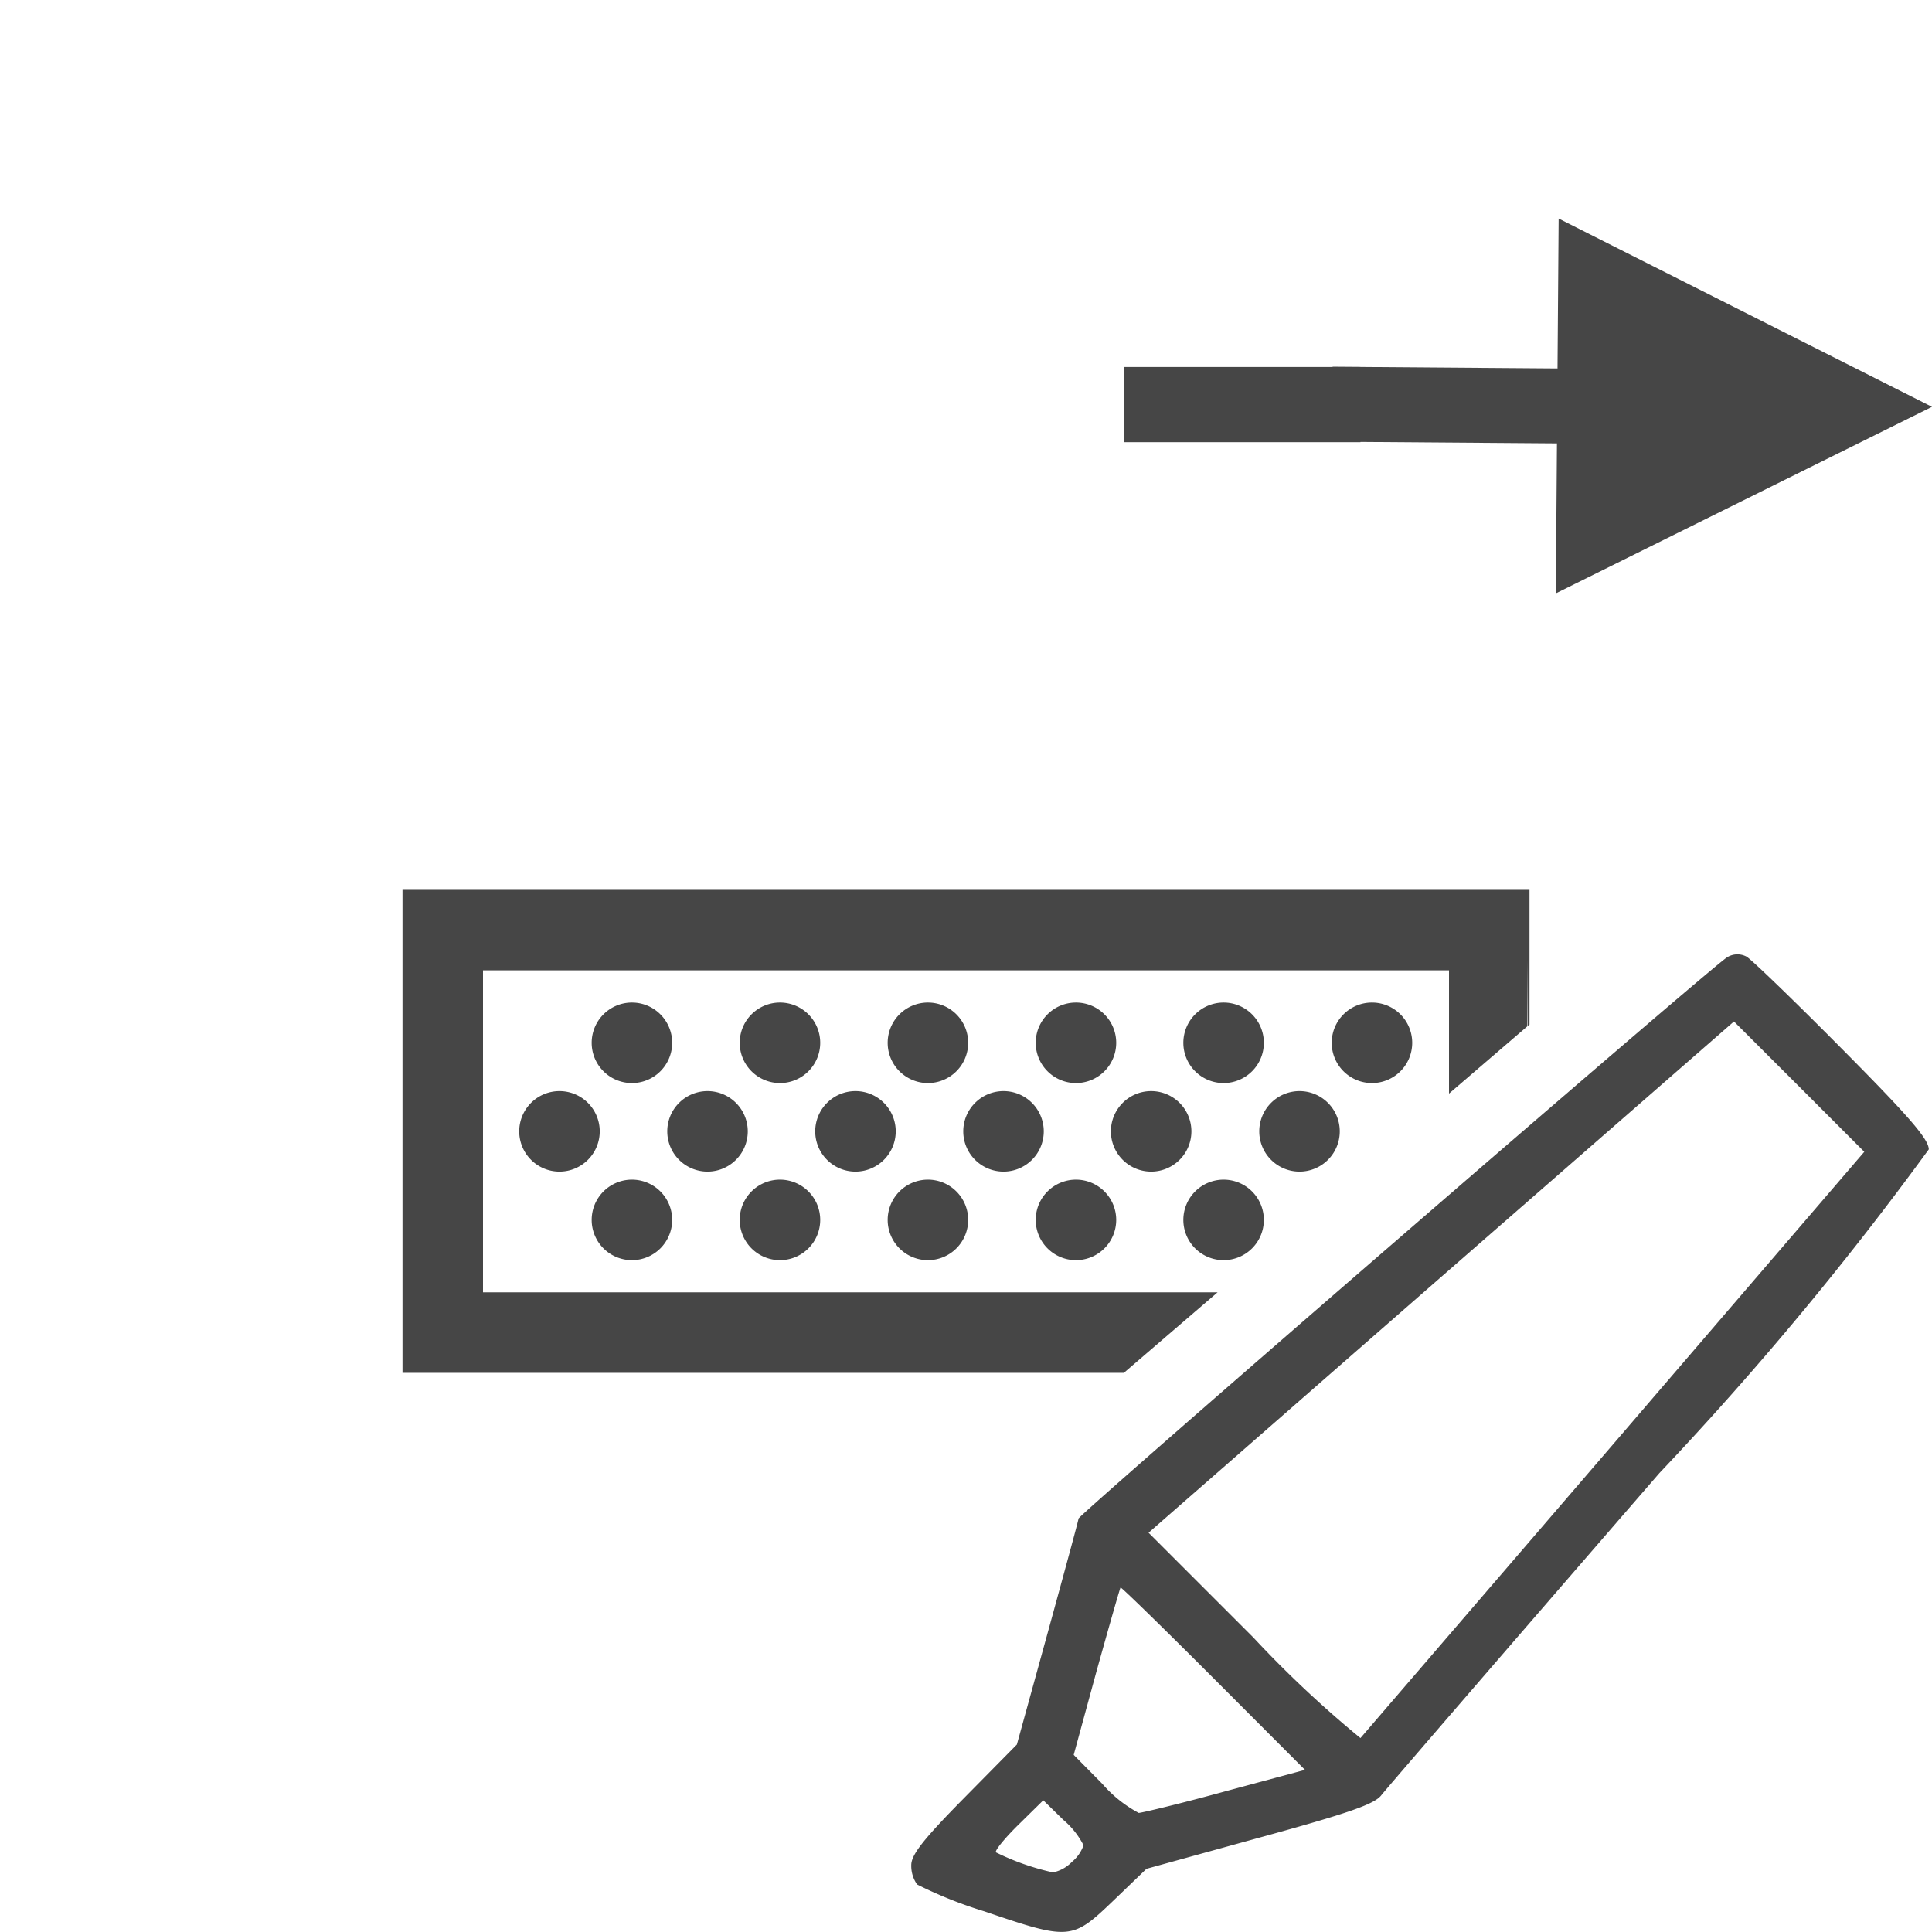 <svg id="Image" xmlns="http://www.w3.org/2000/svg" viewBox="0 0 24 24">
  <g id="g879">
    <path id="path1012" d="M12.229,23.744a5.337,5.337,0,0,1-.836-.334.4.4,0,0,1-.073-.241c0-.129.151-.321.656-.833l.656-.665.383-1.389c.21-.764.383-1.4.383-1.418,0-.048,7.913-6.9,8.057-6.972a.241.241,0,0,1,.24-.009c.06.033.594.549,1.187,1.147.837.843,1.078,1.123,1.078,1.248A40.738,40.738,0,0,1,20.613,18.3c-1.841,2.124-3.395,3.925-3.453,4-.084.111-.4.222-1.512.527l-1.406.388-.416.4c-.508.487-.54.489-1.6.128Zm1.087-.615a.468.468,0,0,0,.144-.206,1.012,1.012,0,0,0-.25-.315l-.25-.244-.311.306c-.171.168-.295.322-.277.341a3.119,3.119,0,0,0,.709.249A.462.462,0,0,0,13.316,23.129Zm1.91-.878.985-.265-1.138-1.14c-.626-.627-1.145-1.133-1.153-1.125s-.142.479-.3,1.045L13.338,21.8l.356.36a1.579,1.579,0,0,0,.452.361C14.2,22.516,14.685,22.4,15.226,22.251Zm4.825-4.324,3.108-3.619-.809-.81-.81-.809L17.9,15.865,14.268,19.04l1.3,1.3A13.684,13.684,0,0,0,16.9,21.591Z" class="aw-theme-iconOutline" fill="#464646"/>
    <path id="path839-1-2-8-5" d="M10.627,13.554a.5.5,0,1,1-.5.5A.5.5,0,0,1,10.627,13.554Z" class="aw-theme-iconOutline" fill="#464646"/>
    <path id="path837-1-2-26-9" d="M8.789,13.554a.5.5,0,1,1-.5.5A.5.5,0,0,1,8.789,13.554Z" class="aw-theme-iconOutline" fill="#464646"/>
    <path id="path839-2-4-1-9-8" d="M12.466,13.554a.5.5,0,1,1-.5.5A.5.5,0,0,1,12.466,13.554Z" class="aw-theme-iconOutline" fill="#464646"/>
    <path id="path837-1-2-2-5-62" d="M6.95,13.554a.5.5,0,1,1-.5.5A.5.5,0,0,1,6.95,13.554Z" class="aw-theme-iconOutline" fill="#464646"/>
    <path id="path837-1-2-26-1-0" d="M16.143,13.554a.5.5,0,1,1-.5.5A.5.5,0,0,1,16.143,13.554Z" class="aw-theme-iconOutline" fill="#464646"/>
    <path id="path837-1-2-2-5-5-5" d="M14.3,13.554a.5.5,0,1,1-.5.5A.5.5,0,0,1,14.3,13.554Z" class="aw-theme-iconOutline" fill="#464646"/>
    <path id="path839-1-2-8-7" d="M11.527,12.454a.5.5,0,1,1-.5.5A.5.5,0,0,1,11.527,12.454Z" class="aw-theme-iconOutline" fill="#464646"/>
    <path id="path837-1-2-26-7" d="M9.689,12.454a.5.5,0,1,1-.5.5A.5.5,0,0,1,9.689,12.454Z" class="aw-theme-iconOutline" fill="#464646"/>
    <path id="path839-2-4-1-9-3" d="M13.366,12.454a.5.5,0,1,1-.5.5A.5.5,0,0,1,13.366,12.454Z" class="aw-theme-iconOutline" fill="#464646"/>
    <path id="path837-1-2-2-5-6" d="M7.85,12.454a.5.5,0,1,1-.5.5A.5.5,0,0,1,7.85,12.454Z" class="aw-theme-iconOutline" fill="#464646"/>
    <path id="path837-1-2-26-1-5" d="M17.043,12.454a.5.5,0,1,1-.5.5A.5.5,0,0,1,17.043,12.454Z" class="aw-theme-iconOutline" fill="#464646"/>
    <path id="path837-1-2-2-5-5-8" d="M15.2,12.454a.5.5,0,1,1-.5.5A.5.5,0,0,1,15.2,12.454Z" class="aw-theme-iconOutline" fill="#464646"/>
    <path id="path839-1-2-8-7-8" d="M11.527,14.654a.5.5,0,1,1-.5.5A.5.5,0,0,1,11.527,14.654Z" class="aw-theme-iconOutline" fill="#464646"/>
    <path id="path837-1-2-26-7-3" d="M9.689,14.654a.5.5,0,1,1-.5.5A.5.5,0,0,1,9.689,14.654Z" class="aw-theme-iconOutline" fill="#464646"/>
    <path id="path839-2-4-1-9-3-9" d="M13.366,14.654a.5.5,0,1,1-.5.5A.5.5,0,0,1,13.366,14.654Z" class="aw-theme-iconOutline" fill="#464646"/>
    <path id="path837-1-2-2-5-6-7" d="M7.85,14.654a.5.5,0,1,1-.5.5A.5.5,0,0,1,7.85,14.654Z" class="aw-theme-iconOutline" fill="#464646"/>
    <path id="path837-1-2-2-5-5-8-6" d="M15.2,14.654a.5.5,0,1,1-.5.5A.5.5,0,0,1,15.2,14.654Z" class="aw-theme-iconOutline" fill="#464646"/>
    <path id="path865-8-4-20-3" d="M19.362,2.715,24,5.054,19.327,7.371l.014-1.863-2.794-.021.007-.931,2.794.021Z" class="aw-theme-iconOutline" fill="#464646"/>
    <path id="rect1014" d="M13.965,4.559H16.9v.934H13.965Z" class="aw-theme-iconOutline" fill="#464646"/>
    <path id="rect828-1-9-0" d="M5,11.054v6h8.961l1.164-1H6v-4H18v1.531l.973-.836.006-.82c0-.185,0,.618,0,.813L19,12.728V11.054Z" class="aw-theme-iconOutline" fill="#464646"/>
  </g>
</svg>
